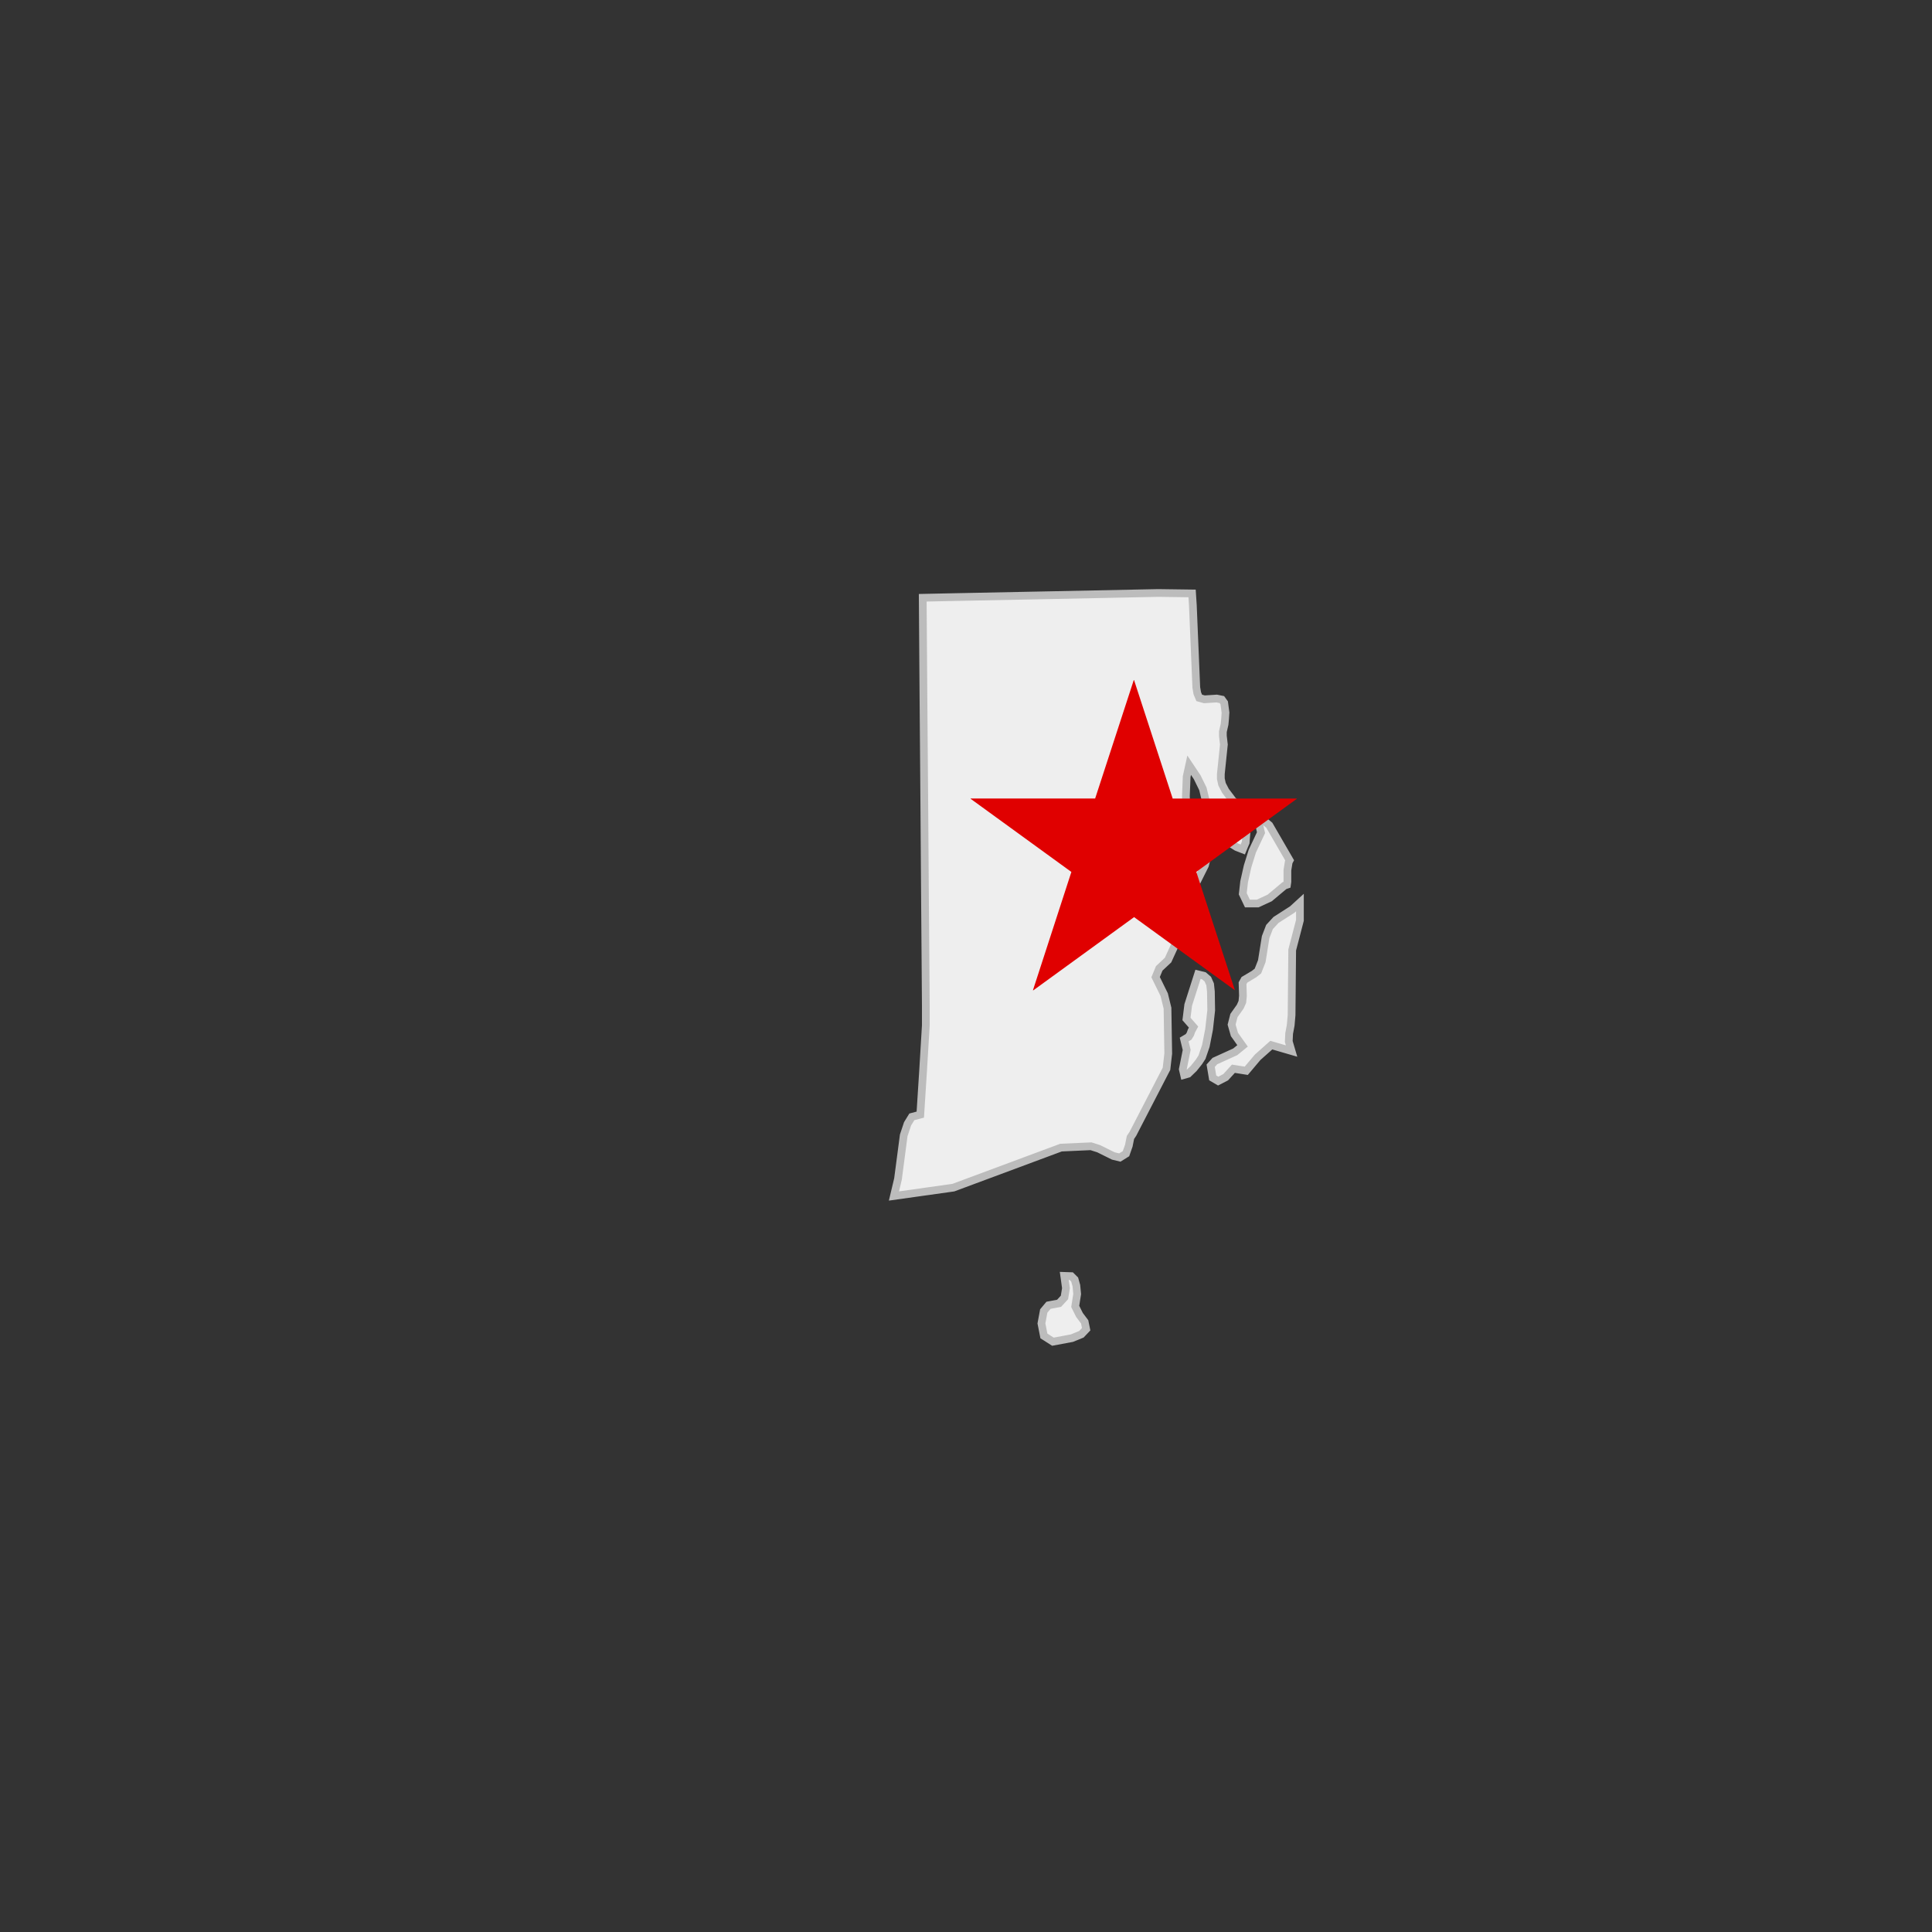 <svg id="Layer_1" data-name="Layer 1" xmlns="http://www.w3.org/2000/svg" viewBox="0 0 500 500"><rect x="0" y="0" width="500" height="500" fill="#333333" stroke="none"/><defs><style>.cls-1{fill:#eee;stroke:#bcbcbc;stroke-width:2px;}.cls-2{fill:#e00000;}</style></defs><title>state_RI</title><path class="cls-1" d="M301.2,226.76l1.93-.81,2,.2,1.43.92,1.15,1.51,1.18,2,.71-2.14,2.24-4.47.5-1.91-.6-2.65-1.36-1.51-1.54-1.14-1.08-1.53-.65-3.84-.2-5.35.2-5.05.65-2.95,2.07,3.1,1.47,3,.78,3.22.26,4,1.44,3.05,3.08,2.81,3.18,2,1.59.62.75-1.8.4-4.88.54-1,1.55.47,1.09,1.18.39,1.68-2.24,4.76-1.23,3.94-.9,4-.35,3.12,1.2,2.51h2.68l3.09-1.43,3.82-3.2.65-.22.11-.78v-3l.34-2.09.24-.45-5.26-9.08L325.41,211l-1.64-.54-1.94-1.08-2.74-2.13-1.94-2.58-.89-1.72-.31-1.42,0-1.2.79-7.63-.26-2.25,0-1.09.44-1.93.13-1.38.11-1.61-.34-2.56-.6-.83-1.34-.27-3.19.2-1.33-.37-.5-1.18-.26-1.5q-.45-10.64-.89-21.28l-.2-3.07-8.74-.12-27.91.57-24.93.5-8.13.17q.1,13.07.19,26.12.1,13.82.22,27.63.09,12.45.18,24.91.1,13.52.21,27l0,5q-.67,11.55-1.43,23.1l-2.19.58-1.1,1.79-1,3-1.48,11.27-1.05,4.42,15.37-2.16L274.59,297l7.76-.35,2,.64,3.77,1.87,1.69.41,1.6-1,.73-2.09.42-2.11.63-.94,8.7-16.83.45-3.94-.19-11.75-.86-3.5-2.22-4.52.94-2.28,2.28-2.14,1.9-4.15.35-4.53-.55-4.49-1.65-3.43-3.92-2,.84-1.53Zm12.18,29.86-.2-1.87-.6-1.35-1-.86-1.54-.38-2.53,7.92-.45,3.63,1.83,2.09-.54,1-.29.82-.45.72-1.15.69.65,2.69-1,5,.34,1.47,1.05-.3,1.44-1.39,1.35-1.69.78-1.21,1-2.91.84-4.29.55-4.93Zm21.08-21.25-4.23,2.71-1.68,1.82-1,2.6-1,6.25-1,2.55-1,.79-2.49,1.48-.49.89.1,3.25-.15,1.58-.55,1.23-1.63,2.3-.6,2.35.73,2.55,2.1,2.95-1.89,1.54-5.28,2.4-1.08,1.2.53,3.15,1.41.83,1.94-1,2-2.2,3.33.53,2.94-3.49,3.54-3.15,5.25,1.53-.73-2.48.1-2.06.4-2.14.23-2.63.16-16.85,2-7.67v-4.6ZM279.37,340.31l-1.1-2.21.5-3.21-.21-2.18-.44-1.57-.89-.88-1.8-.06.44,3.18-.39,2.4-1.39,1.51-2.74.52-1.23,1.47-.6,3.22.64,3.24,2.34,1.49,4.91-.92,2.45-1L281.1,344l-.39-1.91Z"/><g id="UtNVxE.tif"><path class="cls-2" d="M267.32,256.29q5-15.3,9.95-30.63L251.2,206.73l0-.07h32.22l10-30.66h.07l10,30.67H335.6l0,.07-6.48,4.71-6.52,4.74-6.5,4.72-6.5,4.73q5,15.35,10,30.65l0,0-26.1-18.94-26.07,18.94Z"/></g></svg>